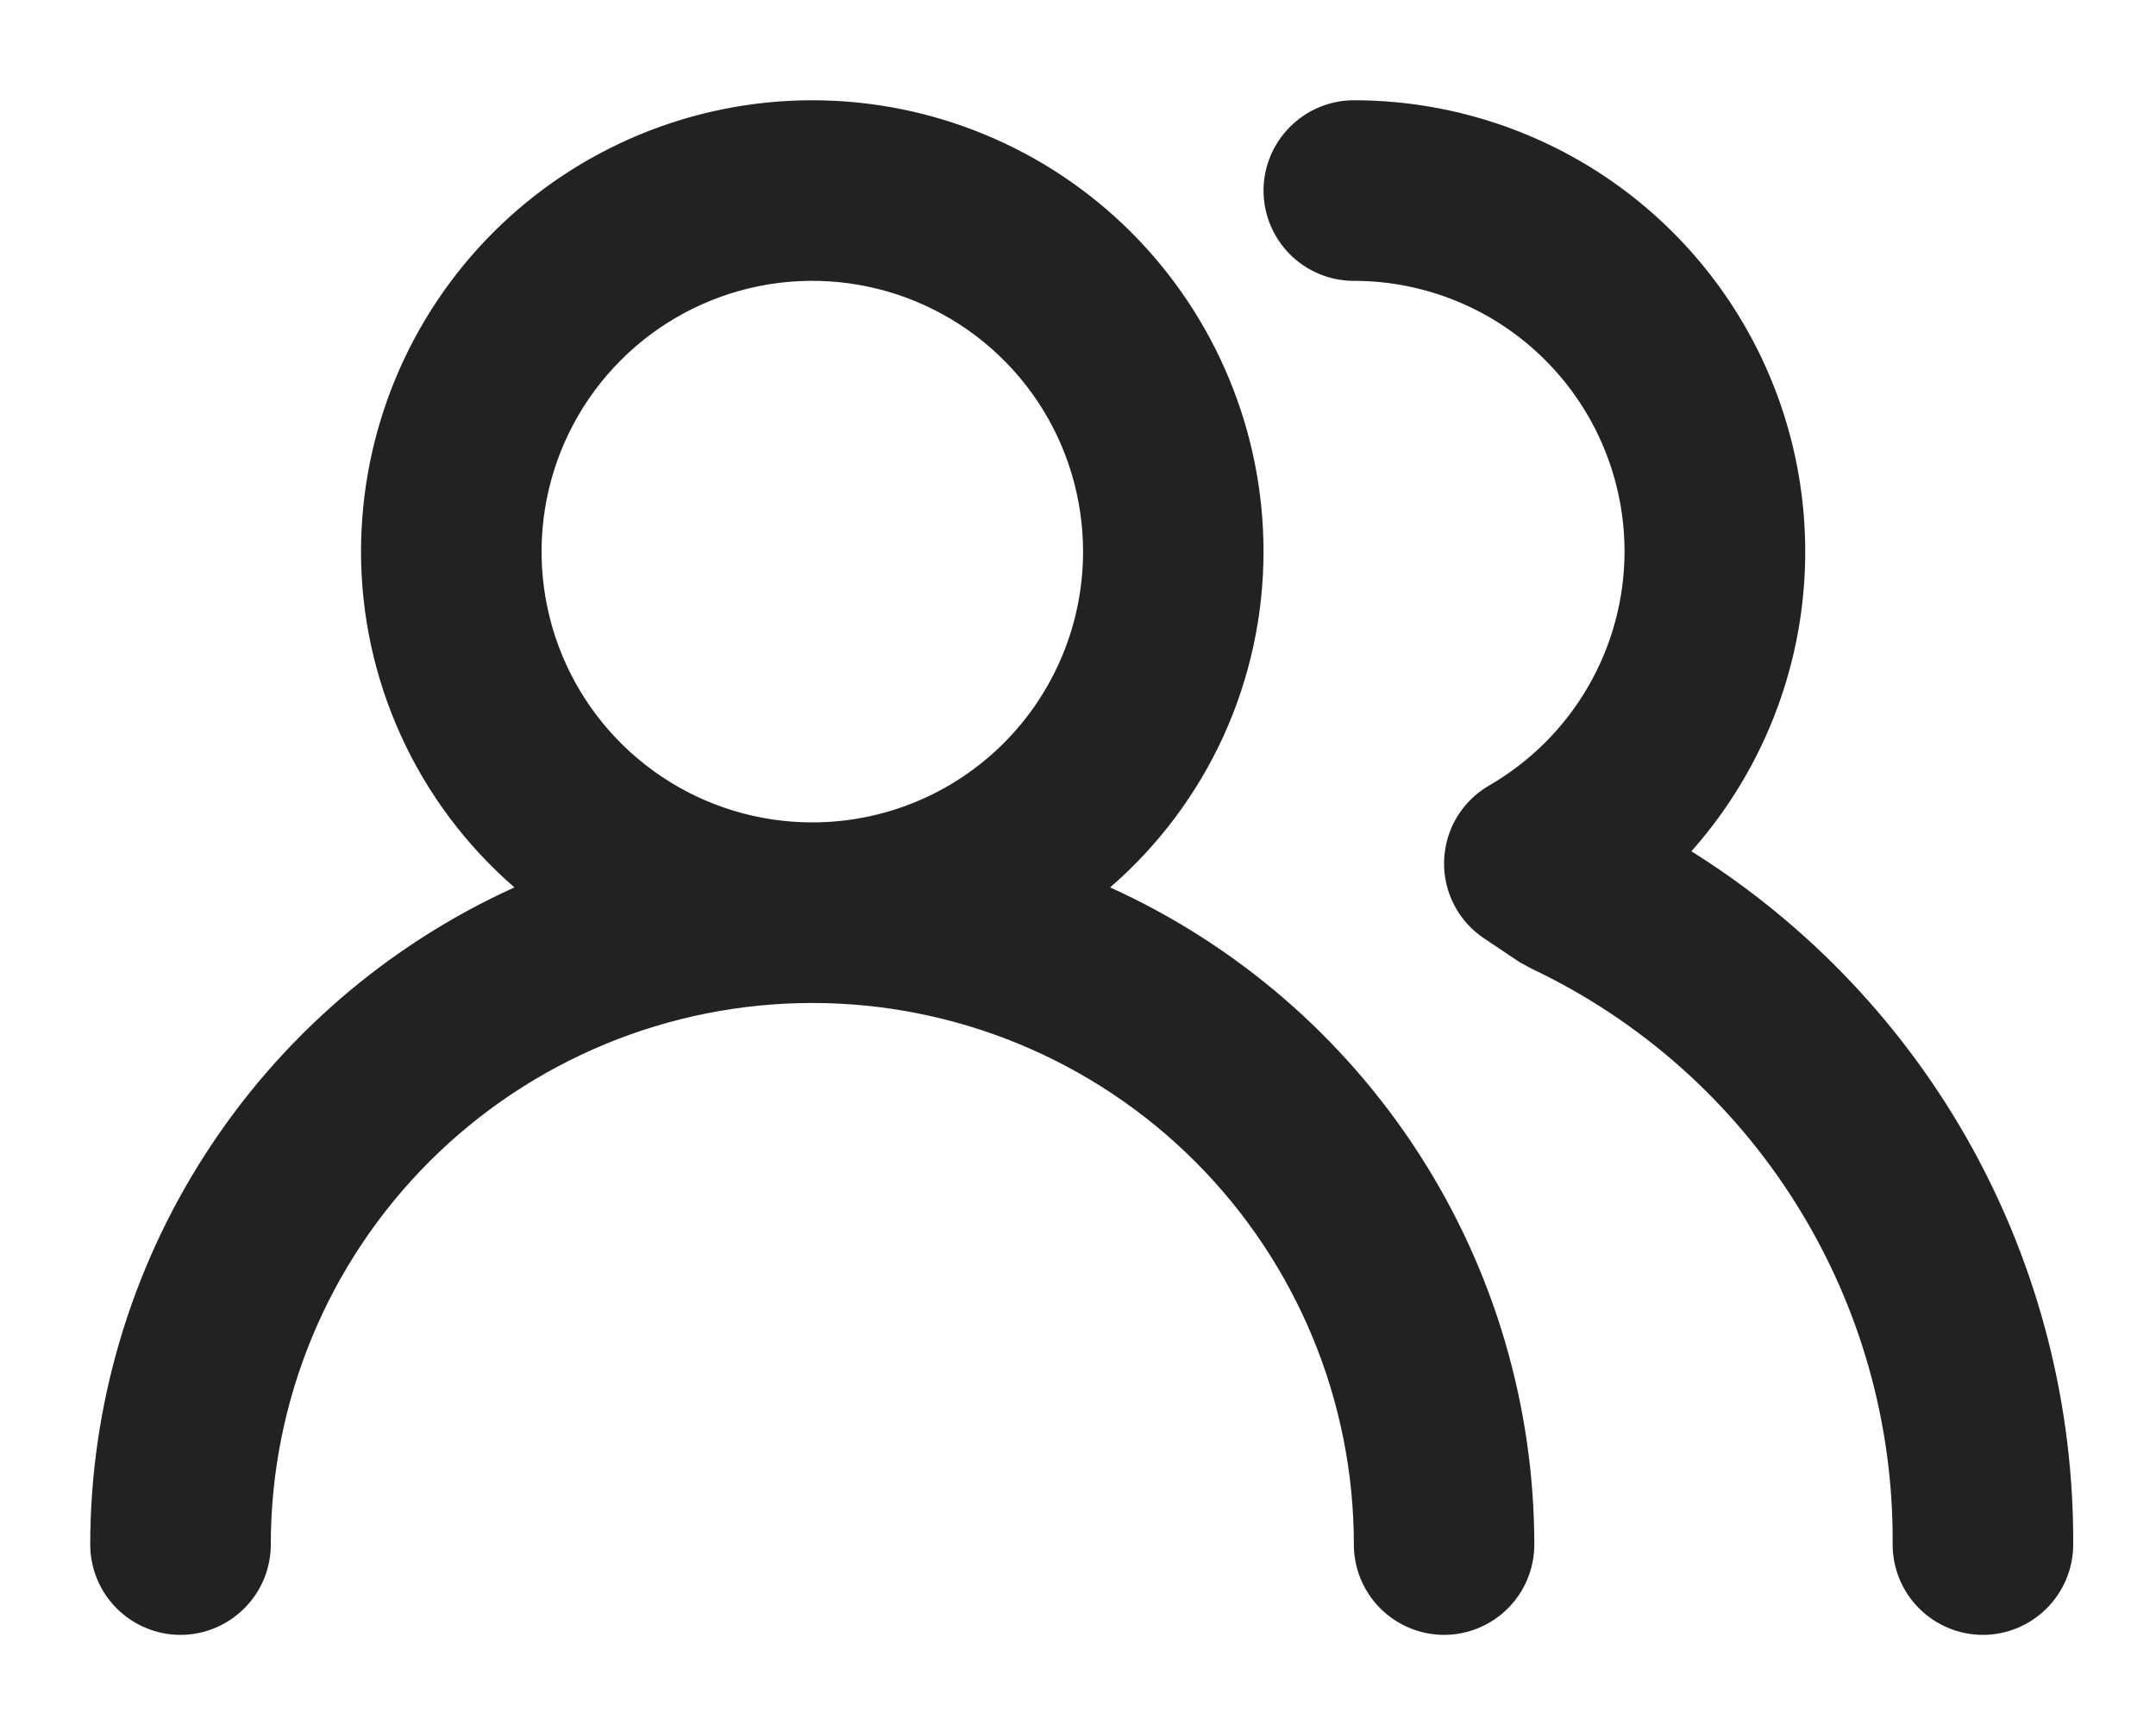 <svg width="20" height="16" viewBox="0 0 20 16" fill="none" xmlns="http://www.w3.org/2000/svg">
<path d="M10.298 8.231C10.745 7.844 11.103 7.366 11.349 6.829C11.594 6.291 11.721 5.707 11.721 5.117C11.721 4.006 11.28 2.942 10.495 2.156C9.71 1.371 8.645 0.93 7.535 0.93C6.425 0.93 5.36 1.371 4.575 2.156C3.79 2.942 3.349 4.006 3.349 5.117C3.349 5.707 3.476 6.291 3.722 6.829C3.967 7.366 4.326 7.844 4.772 8.231C3.6 8.762 2.606 9.619 1.908 10.7C1.21 11.781 0.838 13.04 0.837 14.326C0.837 14.548 0.925 14.761 1.082 14.918C1.239 15.075 1.452 15.164 1.674 15.164C1.897 15.164 2.109 15.075 2.266 14.918C2.424 14.761 2.512 14.548 2.512 14.326C2.512 12.994 3.041 11.716 3.983 10.774C4.925 9.832 6.203 9.303 7.535 9.303C8.867 9.303 10.145 9.832 11.087 10.774C12.029 11.716 12.559 12.994 12.559 14.326C12.559 14.548 12.647 14.761 12.804 14.918C12.961 15.075 13.174 15.164 13.396 15.164C13.618 15.164 13.831 15.075 13.988 14.918C14.145 14.761 14.233 14.548 14.233 14.326C14.232 13.04 13.86 11.781 13.162 10.7C12.464 9.619 11.47 8.762 10.298 8.231ZM7.535 7.628C7.038 7.628 6.553 7.481 6.14 7.205C5.727 6.929 5.405 6.537 5.215 6.078C5.025 5.619 4.975 5.114 5.072 4.627C5.169 4.139 5.408 3.692 5.759 3.341C6.11 2.989 6.558 2.75 7.045 2.653C7.532 2.556 8.037 2.606 8.496 2.796C8.955 2.986 9.348 3.308 9.624 3.721C9.9 4.134 10.047 4.62 10.047 5.117C10.047 5.783 9.782 6.422 9.311 6.893C8.84 7.364 8.201 7.628 7.535 7.628ZM15.69 7.896C16.226 7.293 16.576 6.547 16.698 5.75C16.82 4.952 16.709 4.136 16.378 3.4C16.047 2.664 15.511 2.04 14.833 1.601C14.155 1.163 13.366 0.93 12.559 0.93C12.337 0.93 12.124 1.019 11.967 1.176C11.81 1.333 11.721 1.546 11.721 1.768C11.721 1.99 11.81 2.203 11.967 2.36C12.124 2.517 12.337 2.605 12.559 2.605C13.225 2.605 13.864 2.869 14.335 3.341C14.806 3.812 15.07 4.45 15.07 5.117C15.069 5.556 14.953 5.988 14.732 6.369C14.512 6.749 14.195 7.065 13.815 7.285C13.69 7.357 13.587 7.459 13.513 7.582C13.44 7.705 13.4 7.845 13.396 7.988C13.392 8.13 13.425 8.271 13.491 8.397C13.557 8.523 13.654 8.63 13.773 8.708L14.099 8.926L14.208 8.985C15.217 9.463 16.069 10.22 16.662 11.167C17.255 12.113 17.566 13.209 17.557 14.326C17.557 14.548 17.645 14.761 17.802 14.918C17.959 15.075 18.172 15.164 18.394 15.164C18.616 15.164 18.829 15.075 18.986 14.918C19.143 14.761 19.232 14.548 19.232 14.326C19.238 13.041 18.916 11.776 18.297 10.651C17.677 9.525 16.779 8.577 15.69 7.896Z" fill="#222222"/>
</svg>
